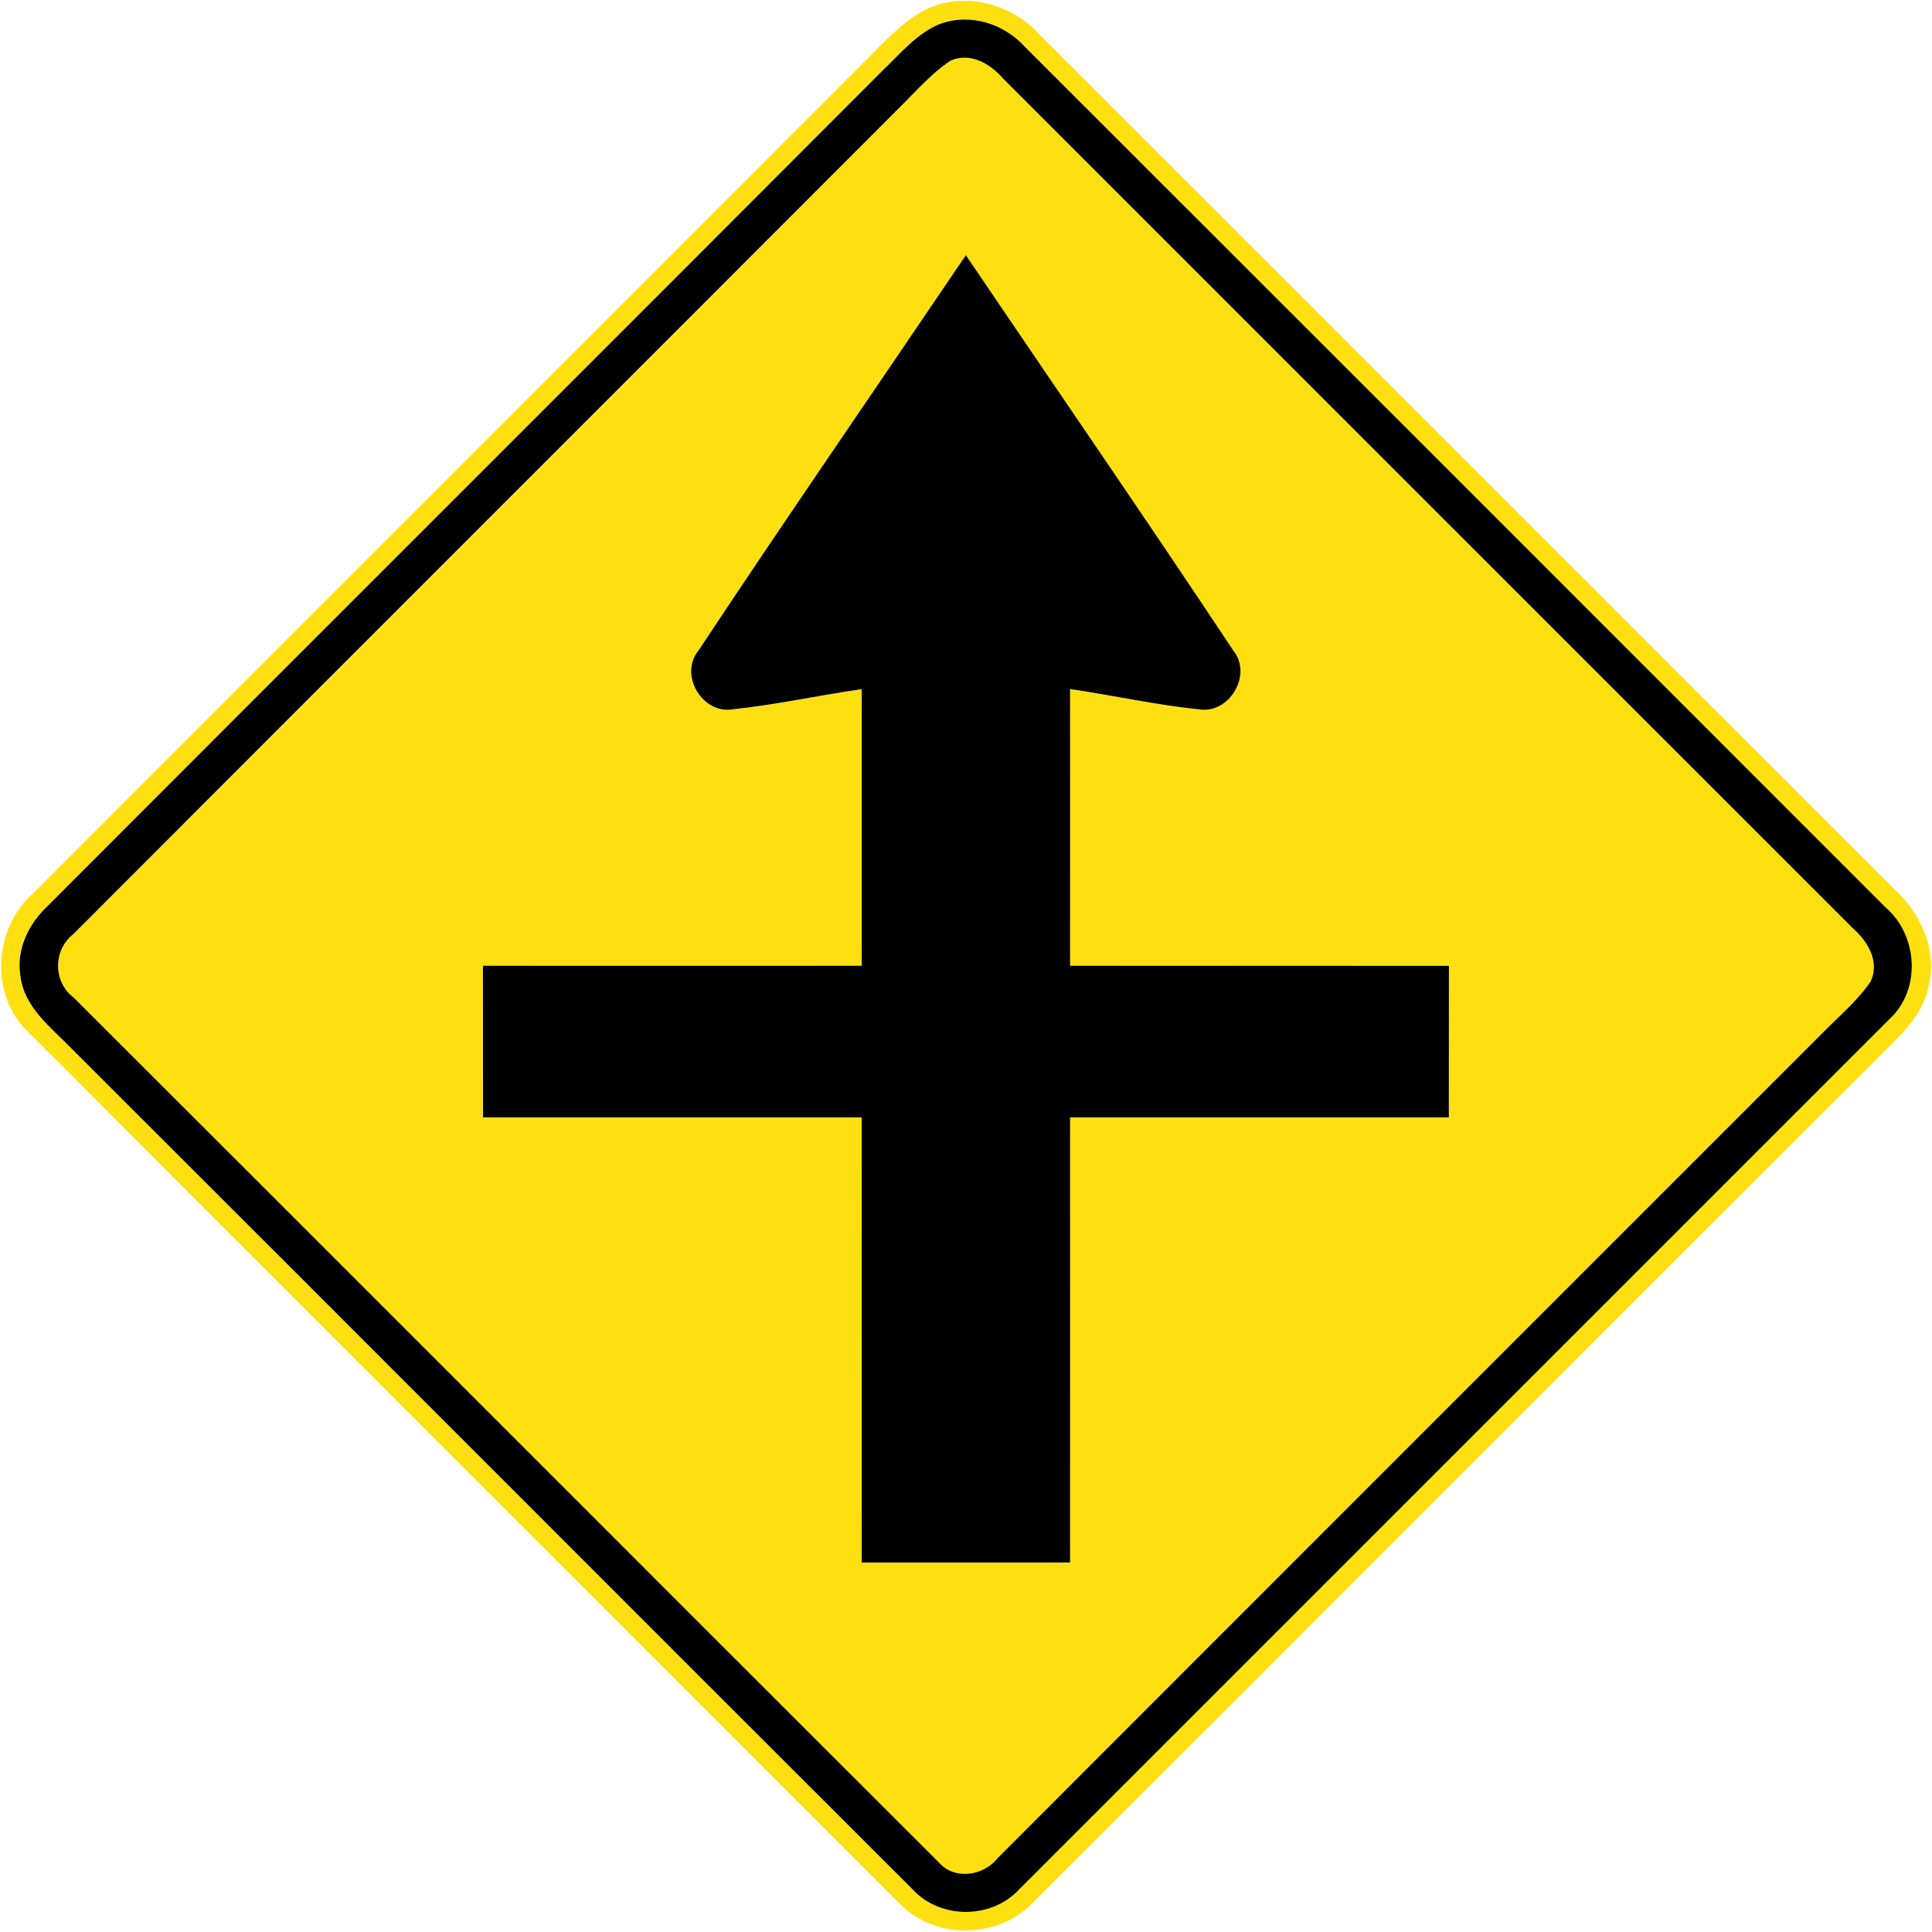<?xml version="1.0" encoding="utf-8"?>
<!-- Generated by IcoMoon.io -->
<!DOCTYPE svg PUBLIC "-//W3C//DTD SVG 1.1//EN" "http://www.w3.org/Graphics/SVG/1.1/DTD/svg11.dtd">
<svg version="1.1" xmlns="http://www.w3.org/2000/svg" xmlns:xlink="http://www.w3.org/1999/xlink" width="24" height="24" viewBox="0 0 24 24">
<path fill="#fee011" d="M11.354 0.205c0.481-0.344 1.166-0.209 1.55 0.216 3.542 3.536 7.079 7.079 10.62 10.616 0.334 0.302 0.548 0.766 0.432 1.218-0.078 0.402-0.416 0.664-0.685 0.941-3.485 3.479-6.962 6.966-10.447 10.445-0.43 0.451-1.218 0.454-1.649 0.005-3.607-3.604-7.212-7.208-10.814-10.816-0.494-0.456-0.446-1.296 0.050-1.732 3.419-3.425 6.844-6.844 10.262-10.267 0.22-0.216 0.426-0.45 0.68-0.626M11.681 0.296c-0.293 0.115-0.496 0.368-0.718 0.58-3.456 3.464-6.922 6.92-10.378 10.384-0.232 0.22-0.385 0.535-0.334 0.86 0.043 0.396 0.385 0.647 0.642 0.913 3.484 3.476 6.959 6.961 10.441 10.438 0.344 0.374 0.983 0.373 1.326-0.001 3.602-3.601 7.204-7.205 10.806-10.806 0.402-0.367 0.359-1.046-0.047-1.393-3.563-3.565-7.126-7.129-10.692-10.691-0.259-0.287-0.678-0.418-1.048-0.283z"></path>
<path fill="#fee011" d="M11.804 0.756c0.247-0.11 0.496 0.034 0.656 0.22 3.522 3.522 7.043 7.044 10.566 10.565 0.181 0.162 0.328 0.409 0.211 0.654-0.161 0.236-0.384 0.421-0.583 0.624-3.421 3.421-6.844 6.841-10.262 10.265-0.173 0.22-0.532 0.276-0.727 0.055-3.586-3.58-7.164-7.166-10.75-10.746-0.256-0.192-0.258-0.59-0.005-0.787 3.419-3.426 6.846-6.846 10.266-10.271 0.203-0.2 0.39-0.419 0.628-0.578M8.676 8.082c-0.247 0.3 0.049 0.797 0.428 0.73 0.538-0.055 1.066-0.174 1.6-0.25-0.001 1.145 0 2.291 0 3.436-1.568 0.001-3.137 0-4.706 0 0 0.628 0 1.255 0.001 1.883 1.568 0 3.137 0 4.704 0 0.001 1.843 0 3.686 0.001 5.53 0.863 0 1.726 0 2.588 0 0.001-1.843 0-3.686 0-5.53 1.568 0 3.137 0 4.705 0 0.001-0.628 0.001-1.255 0.001-1.882-1.57-0.001-3.138 0-4.706-0.001 0-1.145 0.001-2.291 0-3.437 0.533 0.077 1.060 0.197 1.596 0.251 0.377 0.068 0.674-0.424 0.434-0.726-1.093-1.648-2.216-3.277-3.325-4.915-1.106 1.637-2.23 3.264-3.322 4.912z"></path>
<path fill="#000" d="M11.681 0.296c0.37-0.134 0.788-0.004 1.048 0.283 3.566 3.562 7.129 7.126 10.692 10.691 0.406 0.347 0.449 1.026 0.047 1.393-3.602 3.601-7.204 7.205-10.806 10.806-0.343 0.374-0.982 0.376-1.326 0.001-3.482-3.476-6.958-6.961-10.441-10.438-0.257-0.266-0.599-0.517-0.642-0.913-0.052-0.325 0.102-0.641 0.334-0.86 3.456-3.463 6.922-6.919 10.378-10.384 0.222-0.211 0.425-0.464 0.718-0.58M11.804 0.756c-0.238 0.16-0.425 0.378-0.628 0.578-3.42 3.425-6.847 6.845-10.266 10.271-0.253 0.197-0.251 0.595 0.005 0.787 3.586 3.58 7.164 7.166 10.75 10.746 0.196 0.221 0.554 0.164 0.727-0.055 3.419-3.424 6.841-6.844 10.262-10.265 0.199-0.203 0.422-0.388 0.583-0.624 0.116-0.245-0.030-0.492-0.211-0.654-3.523-3.521-7.044-7.043-10.566-10.565-0.161-0.186-0.409-0.33-0.656-0.22z"></path>
<path fill="#000" d="M8.676 8.082c1.092-1.648 2.215-3.275 3.322-4.912 1.109 1.638 2.232 3.268 3.325 4.915 0.24 0.302-0.058 0.794-0.434 0.726-0.536-0.054-1.063-0.174-1.596-0.251 0.001 1.146 0 2.292 0 3.437 1.568 0.001 3.137 0 4.706 0.001 0 0.626 0 1.254-0.001 1.882-1.568 0-3.137 0-4.705 0 0 1.843 0.001 3.686 0 5.53-0.863 0-1.726 0-2.588 0-0.001-1.843 0-3.686-0.001-5.53-1.567 0-3.136 0-4.704 0-0.001-0.628-0.001-1.255-0.001-1.883 1.57 0 3.138 0.001 4.706 0 0-1.145-0.001-2.291 0-3.436-0.534 0.076-1.062 0.194-1.6 0.25-0.379 0.067-0.676-0.43-0.428-0.73z"></path>
</svg>
